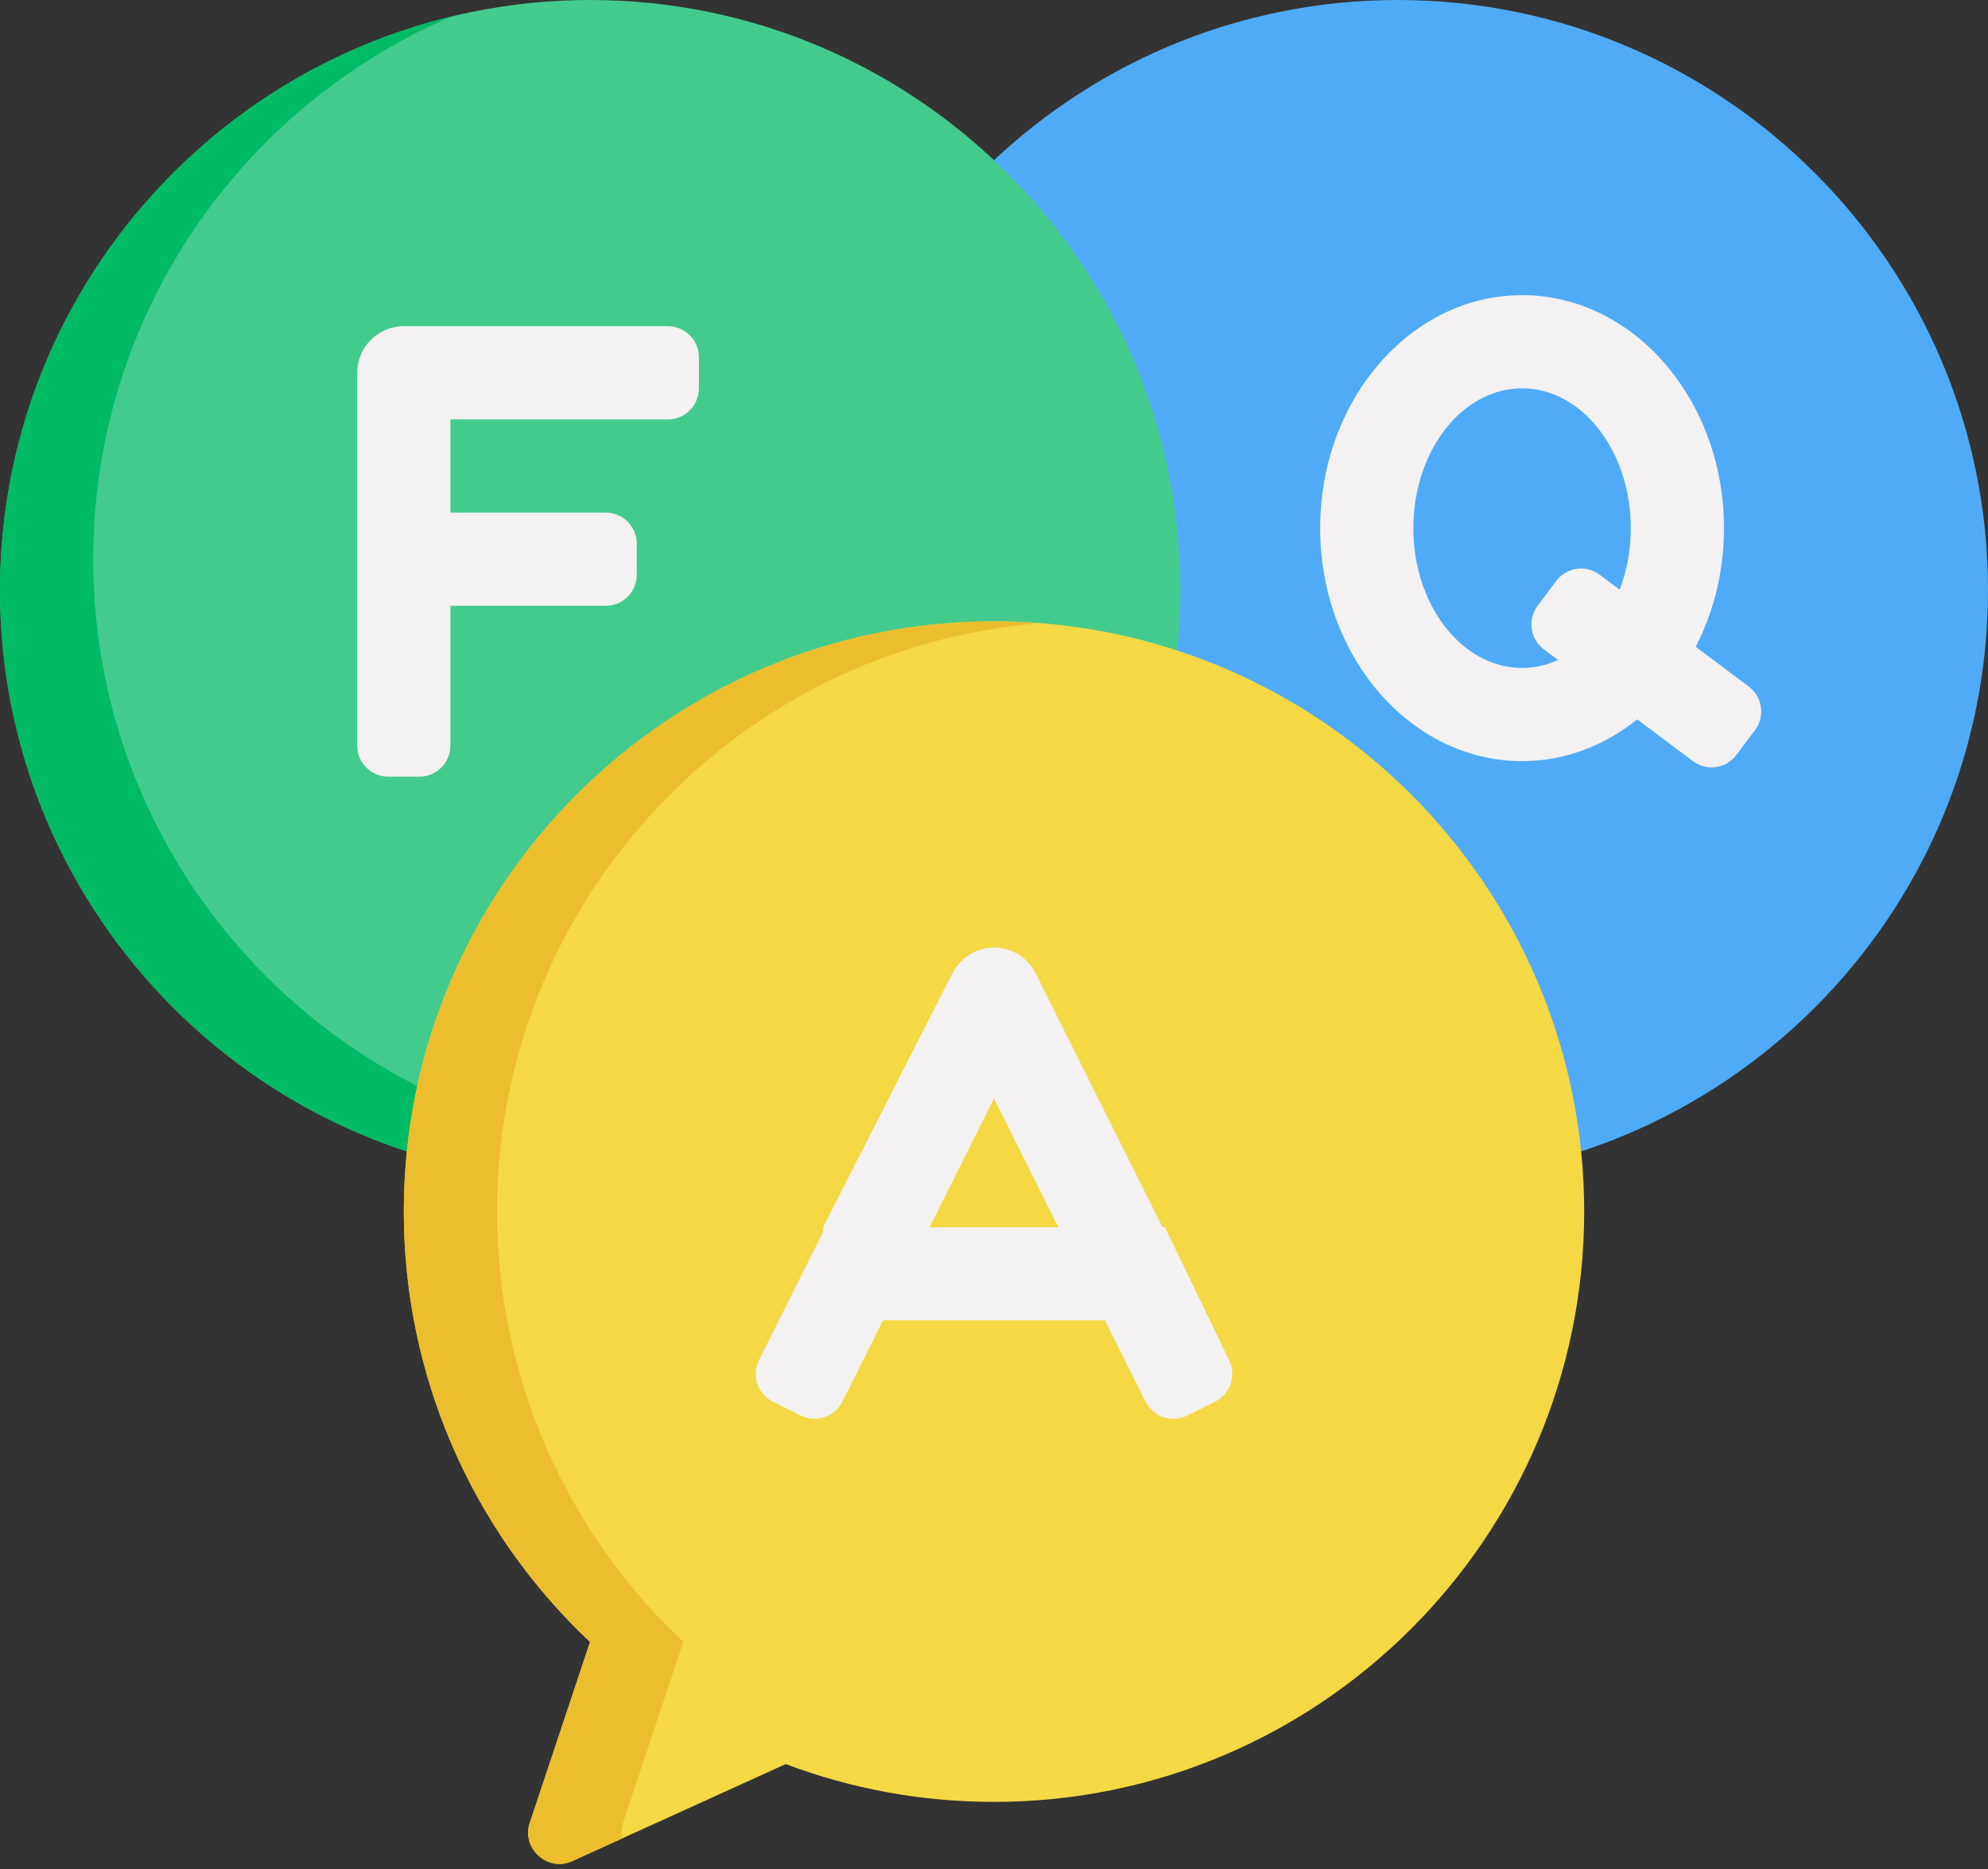 <svg width="100" height="94" viewBox="0 0 100 94" fill="none" xmlns="http://www.w3.org/2000/svg">
<rect x="0" y="0" width="100" height="94" fill="#333333" stroke="none"/>
<path d="M70.312 0C53.943 0 40.625 13.318 40.625 29.688C40.625 46.057 53.943 59.375 70.312 59.375C86.682 59.375 100 46.057 100 29.688C100 13.318 86.682 0 70.312 0Z" fill="#4FABF7"/>
<path d="M87.969 34.531L85.299 32.529C86.2 30.78 86.719 28.74 86.719 26.562C86.719 20.101 82.163 14.844 76.562 14.844C70.962 14.844 66.406 20.101 66.406 26.562C66.406 33.024 70.962 38.281 76.562 38.281C78.715 38.281 80.711 37.502 82.355 36.18L85.156 38.281C85.847 38.799 86.826 38.659 87.344 37.969L88.281 36.719C88.799 36.028 88.659 35.049 87.969 34.531ZM76.562 33.594C73.547 33.594 71.094 30.44 71.094 26.562C71.094 22.685 73.547 19.531 76.562 19.531C79.578 19.531 82.031 22.685 82.031 26.562C82.031 27.673 81.829 28.723 81.471 29.658L80.469 28.906C79.778 28.388 78.799 28.528 78.281 29.219L77.344 30.469C76.826 31.159 76.966 32.138 77.656 32.656L78.375 33.195C77.807 33.452 77.198 33.594 76.562 33.594Z" fill="#F3F1F1"/>
<path d="M29.688 0C13.318 0 0 13.318 0 29.688C0 46.057 13.318 59.375 29.688 59.375C46.057 59.375 59.375 46.057 59.375 29.688C59.375 13.318 46.057 0 29.688 0Z" fill="#43CB8E"/>
<path d="M34.375 57.812C18.005 57.812 4.688 44.495 4.688 28.125C4.688 15.901 12.114 5.38 22.692 0.834C9.687 3.988 0 15.726 0 29.687C0 46.057 13.318 59.375 29.688 59.375C33.833 59.375 37.783 58.519 41.37 56.978C39.126 57.522 36.784 57.812 34.375 57.812Z" fill="#00BA66"/>
<path d="M35.156 19.531V17.969C35.156 17.106 34.457 16.406 33.594 16.406H20.312C19.018 16.406 17.969 17.456 17.969 18.75V37.5C17.969 38.363 18.668 39.062 19.531 39.062H21.094C21.957 39.062 22.656 38.363 22.656 37.5V30.469H30.469C31.332 30.469 32.031 29.769 32.031 28.906V27.344C32.031 26.481 31.332 25.781 30.469 25.781H22.656V21.094H33.594C34.457 21.094 35.156 20.394 35.156 19.531Z" fill="#F3F1F1"/>
<path d="M50 31.25C33.63 31.25 20.312 44.568 20.312 60.938C20.312 69.146 23.714 76.975 29.68 82.58L26.643 91.693C26.221 92.959 27.552 94.163 28.771 93.61L39.525 88.722C42.871 89.985 46.392 90.625 50 90.625C66.37 90.625 79.688 77.307 79.688 60.938C79.688 44.568 66.37 31.25 50 31.25Z" fill="#F4D844"/>
<path d="M31.33 91.693L34.368 82.58C28.402 76.975 25 69.146 25 60.938C25 45.356 37.065 32.541 52.344 31.342C51.57 31.282 50.789 31.25 50 31.25C33.63 31.25 20.312 44.568 20.312 60.938C20.312 69.146 23.714 76.975 29.68 82.58L26.643 91.693C26.221 92.959 27.552 94.163 28.771 93.61L31.283 92.468C31.234 92.223 31.241 91.96 31.33 91.693Z" fill="#ECBD2C"/>
<path d="M59.724 71.195L61.122 70.497C61.894 70.111 62.206 69.172 61.821 68.4L58.594 61.719H58.48L52.096 48.952C51.639 48.036 50.63 47.51 49.589 47.692C48.841 47.823 48.213 48.333 47.874 49.012L41.406 61.719V61.947L38.179 68.4C37.793 69.172 38.106 70.111 38.878 70.497L40.276 71.195C41.048 71.581 41.986 71.269 42.372 70.497L44.417 66.406H55.583L57.628 70.497C58.014 71.269 58.953 71.581 59.724 71.195ZM46.761 61.719L50 55.241L53.239 61.719H46.761Z" fill="#F3F1F1"/>
</svg>

